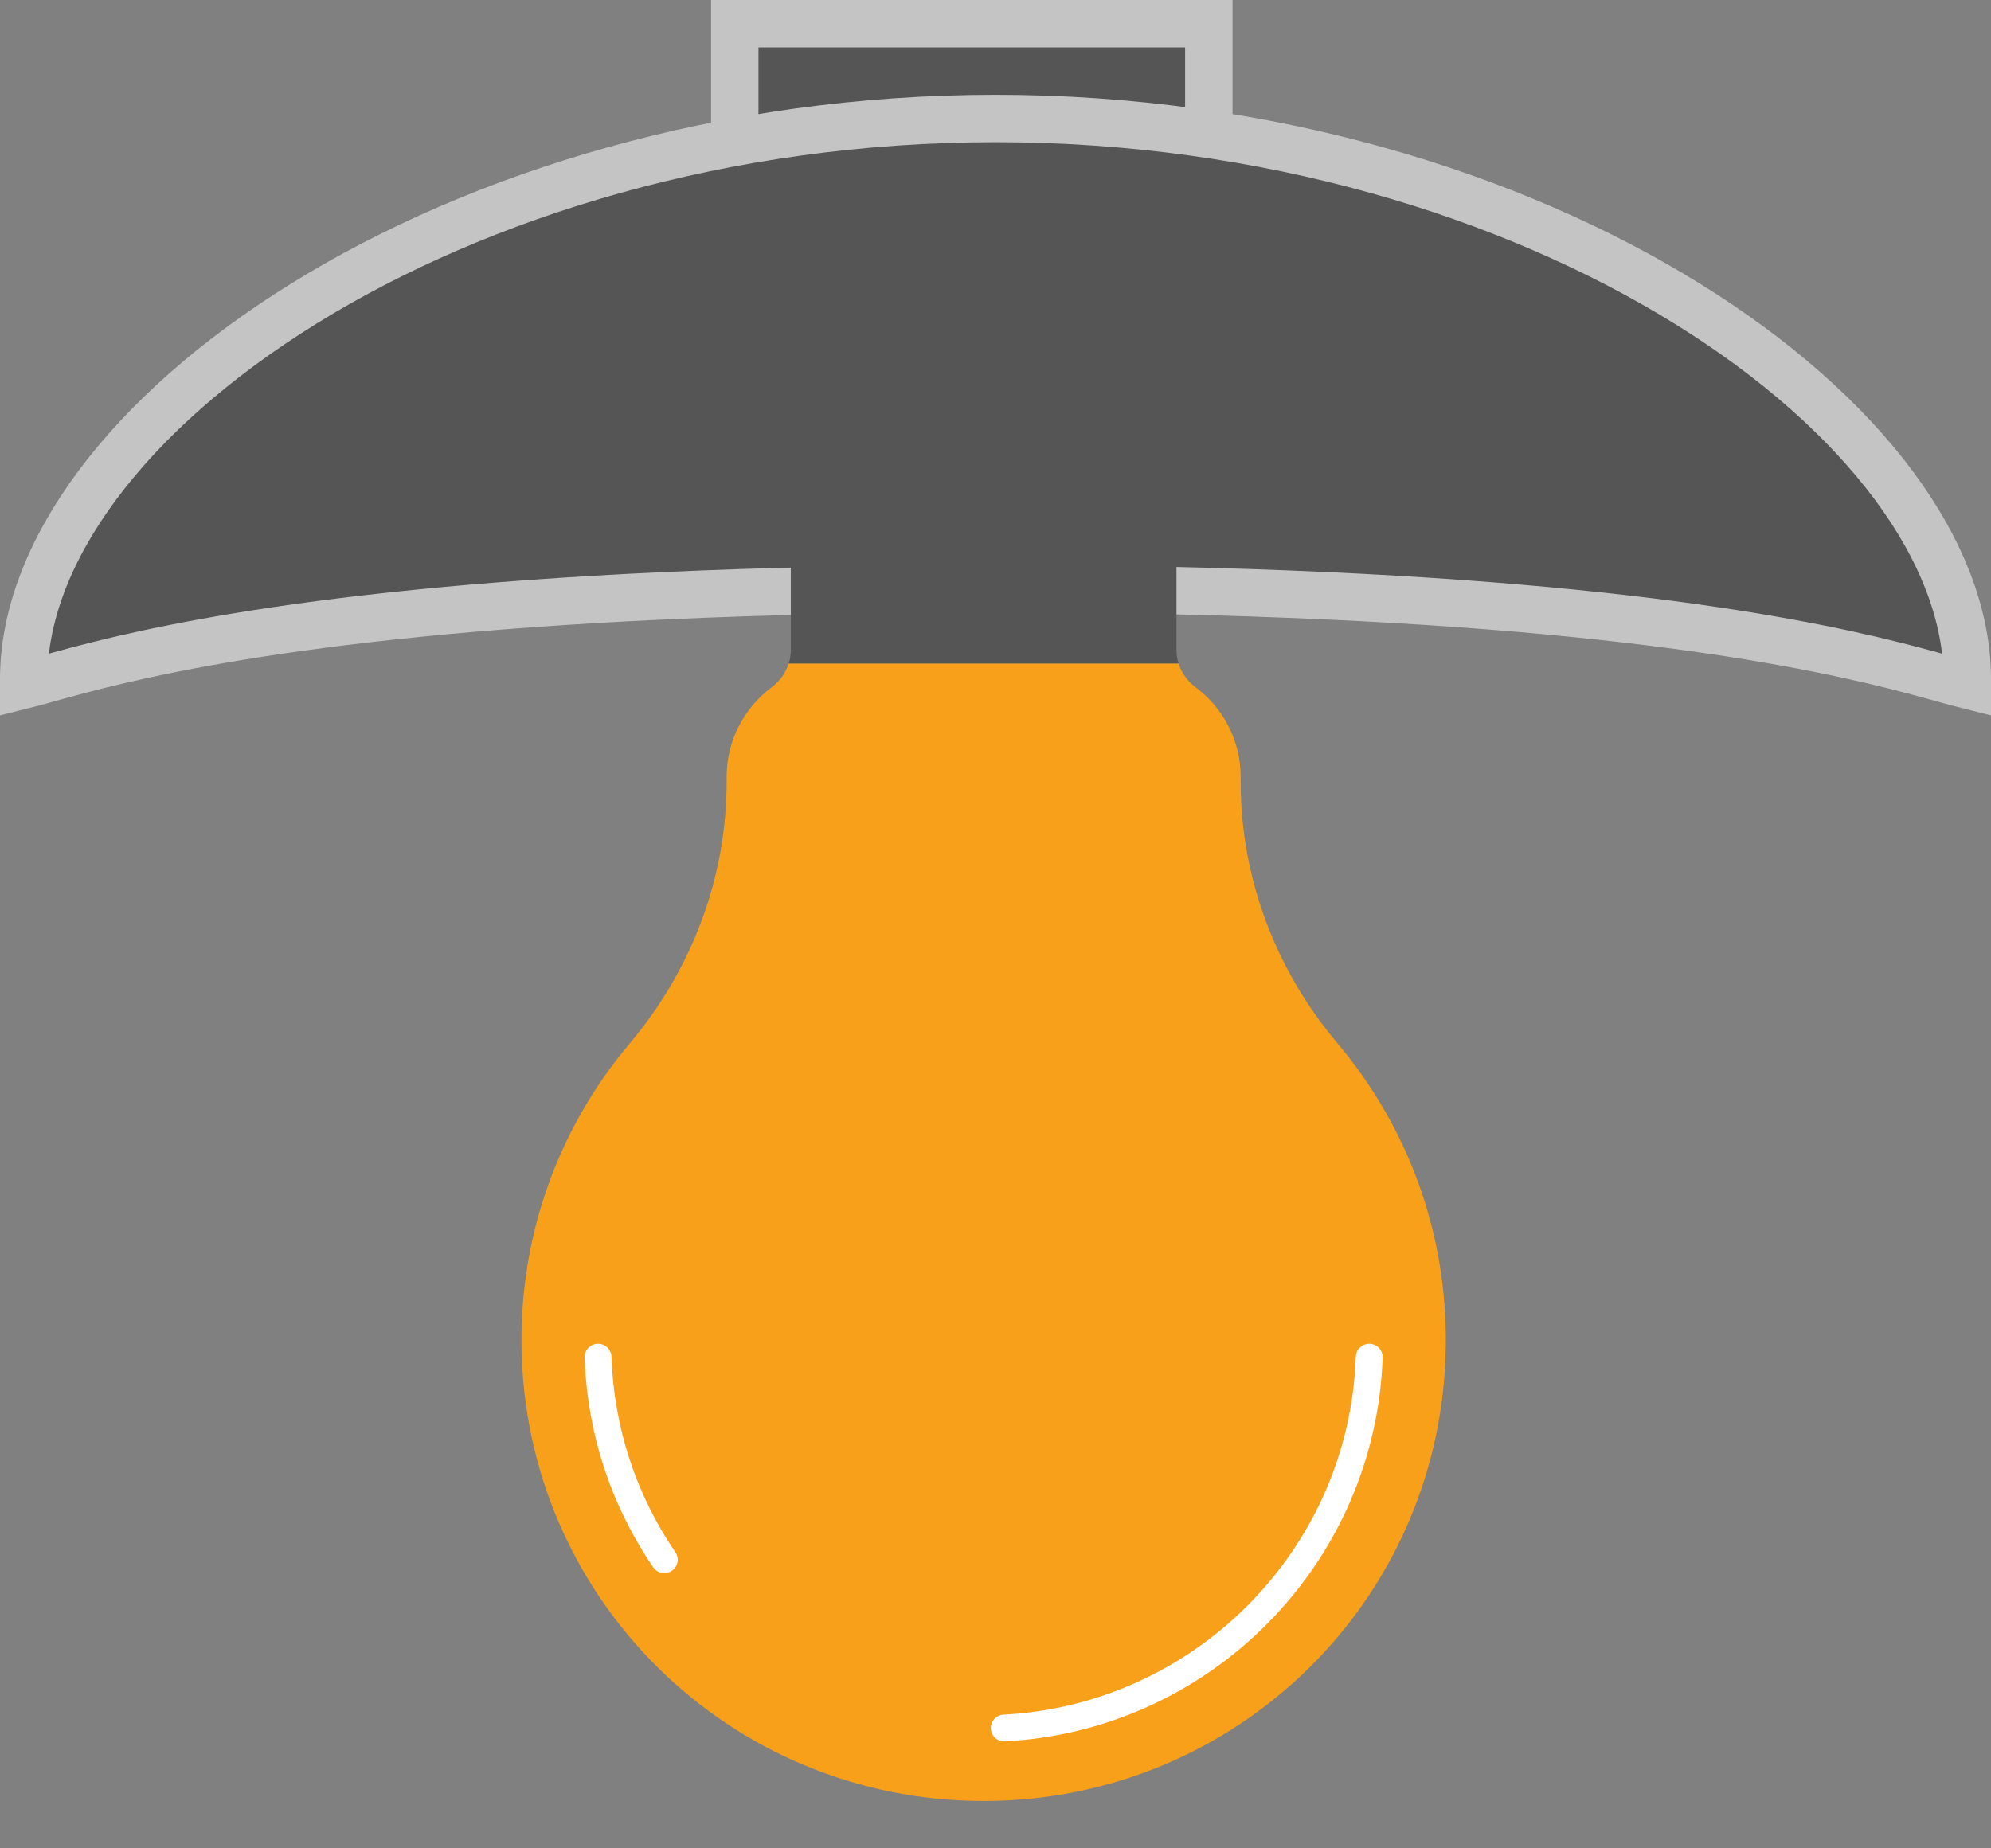 <svg width="42" height="39" viewBox="0 0 42 39" fill="none" xmlns="http://www.w3.org/2000/svg">
<rect x="0" y="0" width="42" height="39" fill="#808080" stroke="none"/>
<rect x="15.5" y="0.5" width="10" height="6" fill="#565555" stroke="#C4C4C4"/>
<path d="M41.5 14.326C41.5 14.374 41.5 14.416 41.5 14.455C41.387 14.427 41.235 14.385 41.027 14.327L41.024 14.326C40.654 14.223 40.154 14.084 39.489 13.928C36.818 13.303 31.528 12.422 21 12.422C10.472 12.422 5.183 13.303 2.511 13.928C1.846 14.084 1.346 14.223 0.976 14.326L0.973 14.327C0.765 14.385 0.613 14.427 0.5 14.455C0.5 14.416 0.5 14.374 0.5 14.326C0.5 11.674 2.666 8.724 6.414 6.403C10.132 4.101 15.29 2.5 21 2.5C26.71 2.5 31.868 4.101 35.586 6.403C39.334 8.724 41.5 11.674 41.5 14.326ZM41.745 14.5C41.745 14.5 41.743 14.5 41.741 14.5C41.743 14.5 41.745 14.5 41.745 14.5ZM0.256 14.5C0.256 14.5 0.257 14.5 0.259 14.5C0.257 14.5 0.256 14.5 0.256 14.5Z" fill="#565555" stroke="#C4C4C4"/>
<path d="M24.863 14.003C24.856 13.98 24.85 13.958 24.844 13.935C24.843 13.932 24.843 13.929 24.842 13.925C24.838 13.907 24.834 13.889 24.831 13.87C24.83 13.864 24.829 13.858 24.828 13.851C24.826 13.835 24.824 13.819 24.822 13.802C24.822 13.796 24.821 13.789 24.82 13.783C24.819 13.761 24.818 13.738 24.818 13.715L24.818 11.865C24.818 11.426 24.601 11.037 24.268 10.8C24.136 10.706 24.055 10.559 24.055 10.398L24.055 6.723C24.055 6.324 23.73 6 23.329 6L20.75 6L18.171 6C17.77 6 17.446 6.324 17.446 6.723L17.446 10.398C17.446 10.559 17.364 10.706 17.233 10.8C16.9 11.037 16.682 11.426 16.682 11.865L16.682 13.715C16.682 13.738 16.681 13.761 16.68 13.783C16.679 13.789 16.679 13.796 16.678 13.802C16.677 13.819 16.675 13.835 16.672 13.851C16.671 13.858 16.67 13.864 16.669 13.87C16.666 13.889 16.663 13.907 16.658 13.925C16.658 13.929 16.657 13.932 16.656 13.935C16.651 13.958 16.645 13.98 16.637 14.003L24.863 14.003Z" fill="#565555"/>
<path d="M16.678 13.802C16.679 13.795 16.679 13.789 16.68 13.783C16.679 13.789 16.678 13.795 16.678 13.802Z" fill="black"/>
<path d="M24.82 13.783C24.821 13.789 24.822 13.795 24.822 13.802C24.822 13.795 24.821 13.789 24.82 13.783Z" fill="black"/>
<path d="M24.828 13.851C24.829 13.858 24.83 13.864 24.831 13.87C24.83 13.864 24.829 13.858 24.828 13.851Z" fill="black"/>
<path d="M16.656 13.935C16.657 13.932 16.657 13.928 16.658 13.925C16.657 13.928 16.657 13.932 16.656 13.935Z" fill="black"/>
<path d="M16.669 13.87C16.67 13.864 16.671 13.858 16.672 13.851C16.671 13.858 16.67 13.864 16.669 13.87Z" fill="black"/>
<path d="M20.75 38C26.109 38 30.443 33.725 30.499 28.378C30.523 26.127 29.781 24.05 28.516 22.391C28.419 22.264 28.319 22.14 28.217 22.018C26.912 20.471 26.172 18.529 26.172 16.506L26.172 16.394C26.172 15.619 25.798 14.932 25.221 14.501C25.051 14.373 24.925 14.199 24.863 14.002L22.189 14.002L19.328 14.002L16.637 14.002C16.575 14.199 16.449 14.373 16.279 14.501C15.702 14.932 15.328 15.619 15.328 16.394L15.328 16.506C15.328 18.529 14.588 20.471 13.283 22.018C13.181 22.14 13.081 22.264 12.984 22.391C11.719 24.05 10.977 26.127 11.001 28.378C11.057 33.725 15.391 38 20.75 38Z" fill="#F9A01B"/>
<path d="M24.842 13.925C24.843 13.928 24.843 13.932 24.844 13.935C24.843 13.932 24.843 13.928 24.842 13.925Z" fill="black"/>
<path d="M12.616 28.353C12.769 28.353 12.893 28.474 12.899 28.625C12.949 30.111 13.412 31.527 14.247 32.752C14.333 32.878 14.304 33.048 14.181 33.138L14.181 33.138C14.052 33.232 13.869 33.201 13.78 33.07C12.884 31.756 12.387 30.237 12.333 28.644C12.328 28.485 12.457 28.353 12.616 28.353Z" fill="white"/>
<path d="M20.901 36.461C20.901 36.31 21.019 36.187 21.169 36.179C25.217 35.966 28.462 32.682 28.601 28.625C28.607 28.474 28.731 28.353 28.883 28.353L28.884 28.353C29.043 28.353 29.172 28.485 29.167 28.644C29.017 32.993 25.538 36.514 21.199 36.743C21.037 36.751 20.901 36.622 20.901 36.461Z" fill="white"/>
</svg>
